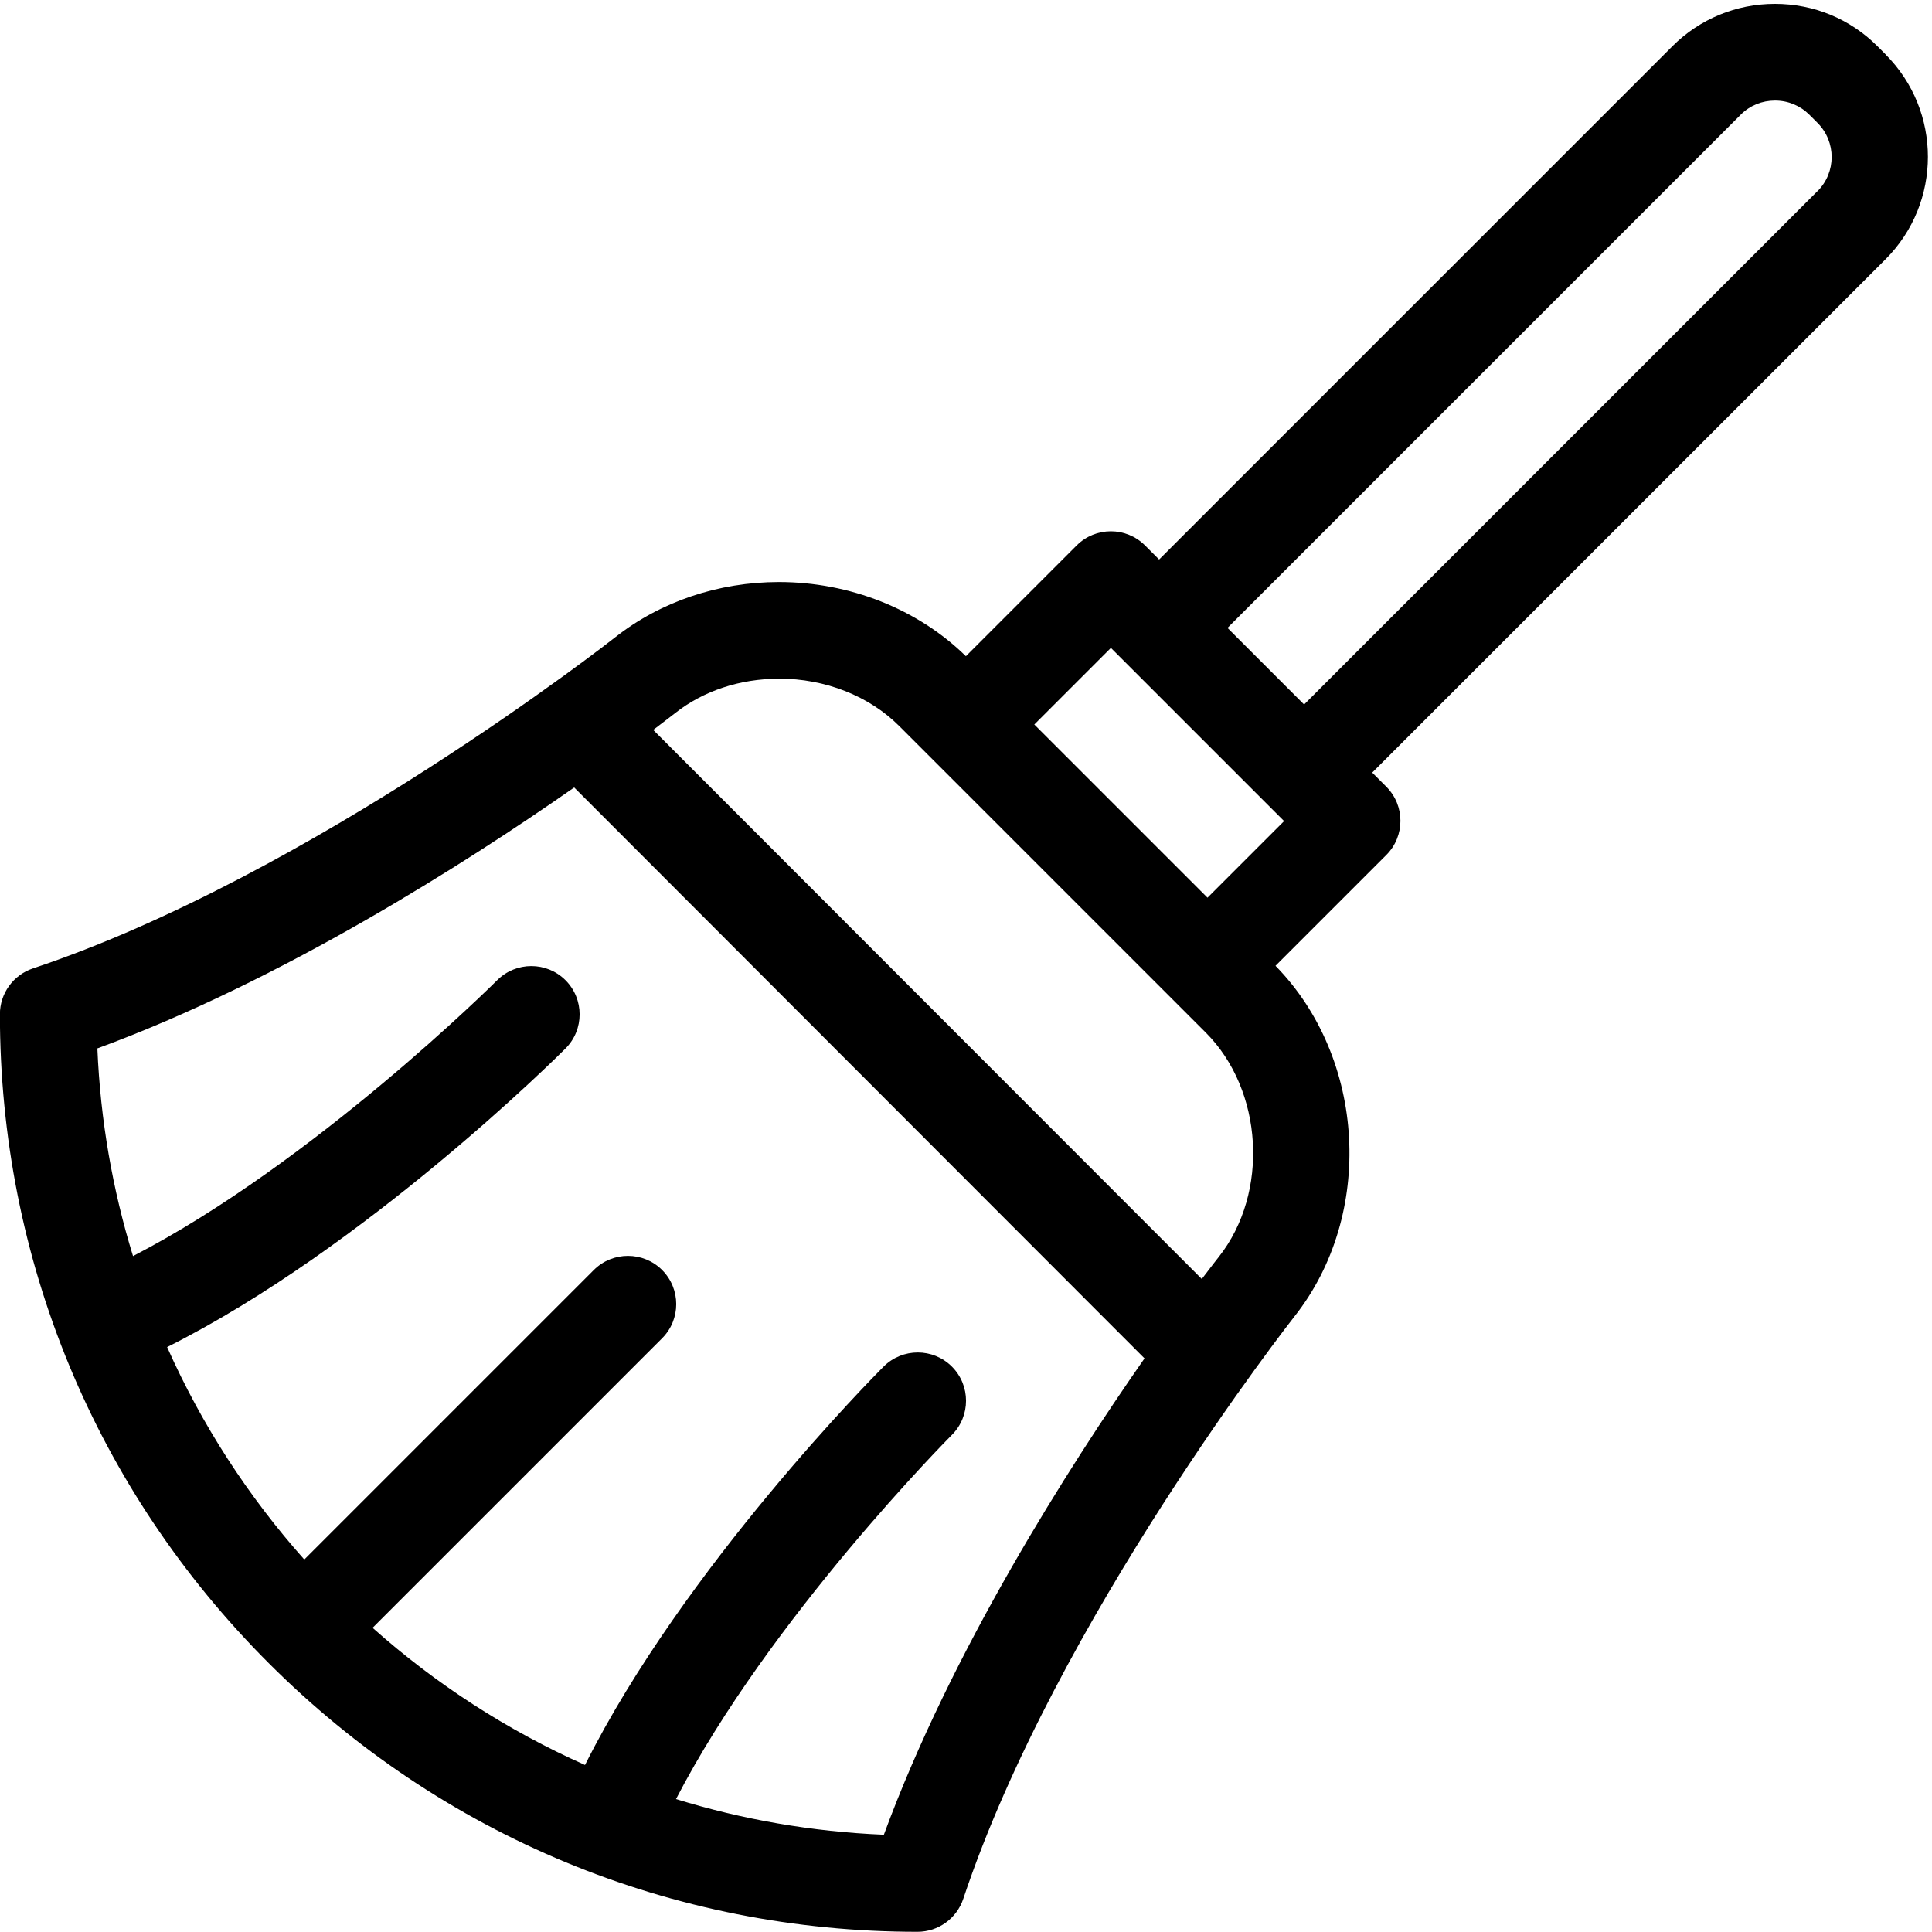 <svg version="1.1" xmlns="http://www.w3.org/2000/svg" xmlns:xlink="http://www.w3.org/1999/xlink" width="20" height="20" viewBox="0 0 20 20">
<path d="M19.521 0.564l-0.086-0.086c-0.283-0.283-0.659-0.438-1.061-0.438s-0.778 0.156-1.061 0.438l-5.314 5.314-0.146-0.146c-0.195-0.195-0.512-0.195-0.707 0l-1.147 1.147c-0.498-0.488-1.202-0.768-1.936-0.768-0.625 0-1.226 0.203-1.693 0.571-0.031 0.025-3.149 2.469-6.029 3.429-0.204 0.068-0.342 0.259-0.342 0.474 0 2.538 0.988 4.923 2.782 6.717s4.18 2.782 6.717 2.782c0.215 0 0.406-0.138 0.474-0.342 0.96-2.88 3.404-5.997 3.429-6.029 0.83-1.051 0.74-2.673-0.197-3.629l1.147-1.147c0.195-0.195 0.195-0.512 0-0.707l-0.146-0.146 5.314-5.314c0.585-0.585 0.585-1.536-0-2.121zM8.063 7.025c0.48 0 0.934 0.179 1.247 0.492l0.336 0.336c0 0 0 0 0 0l2.836 2.836c0.596 0.596 0.658 1.659 0.136 2.321-0.015 0.019-0.078 0.099-0.177 0.23l-5.679-5.684c0.13-0.098 0.208-0.16 0.227-0.174 0.291-0.23 0.672-0.356 1.073-0.356zM9.148 18.993c-0.745-0.031-1.466-0.158-2.15-0.369 0.967-1.87 2.837-3.751 2.856-3.77 0.195-0.195 0.195-0.512 0-0.707s-0.512-0.195-0.707 0c-0.084 0.084-2.065 2.077-3.091 4.124-0.807-0.359-1.548-0.84-2.199-1.42l2.997-2.997c0.195-0.195 0.195-0.512 0-0.707s-0.512-0.195-0.707 0l-2.997 2.997c-0.58-0.652-1.061-1.392-1.42-2.199 2.047-1.025 4.040-3.007 4.124-3.091 0.195-0.195 0.195-0.512 0-0.707s-0.512-0.195-0.707 0c-0.019 0.019-1.897 1.887-3.77 2.856-0.211-0.684-0.338-1.405-0.369-2.15 1.905-0.7 3.803-1.91 4.936-2.701l5.904 5.91c-0.791 1.133-2 3.030-2.699 4.933zM12.5 9.293l-1.793-1.793 0.793-0.793 1.793 1.793-0.793 0.793zM18.814 1.979l-5.314 5.314-0.793-0.793 5.314-5.314c0.094-0.094 0.219-0.145 0.354-0.145s0.26 0.052 0.354 0.145l0.086 0.086c0.195 0.195 0.195 0.512 0 0.707z" fill="#000000"></path>
</svg>
